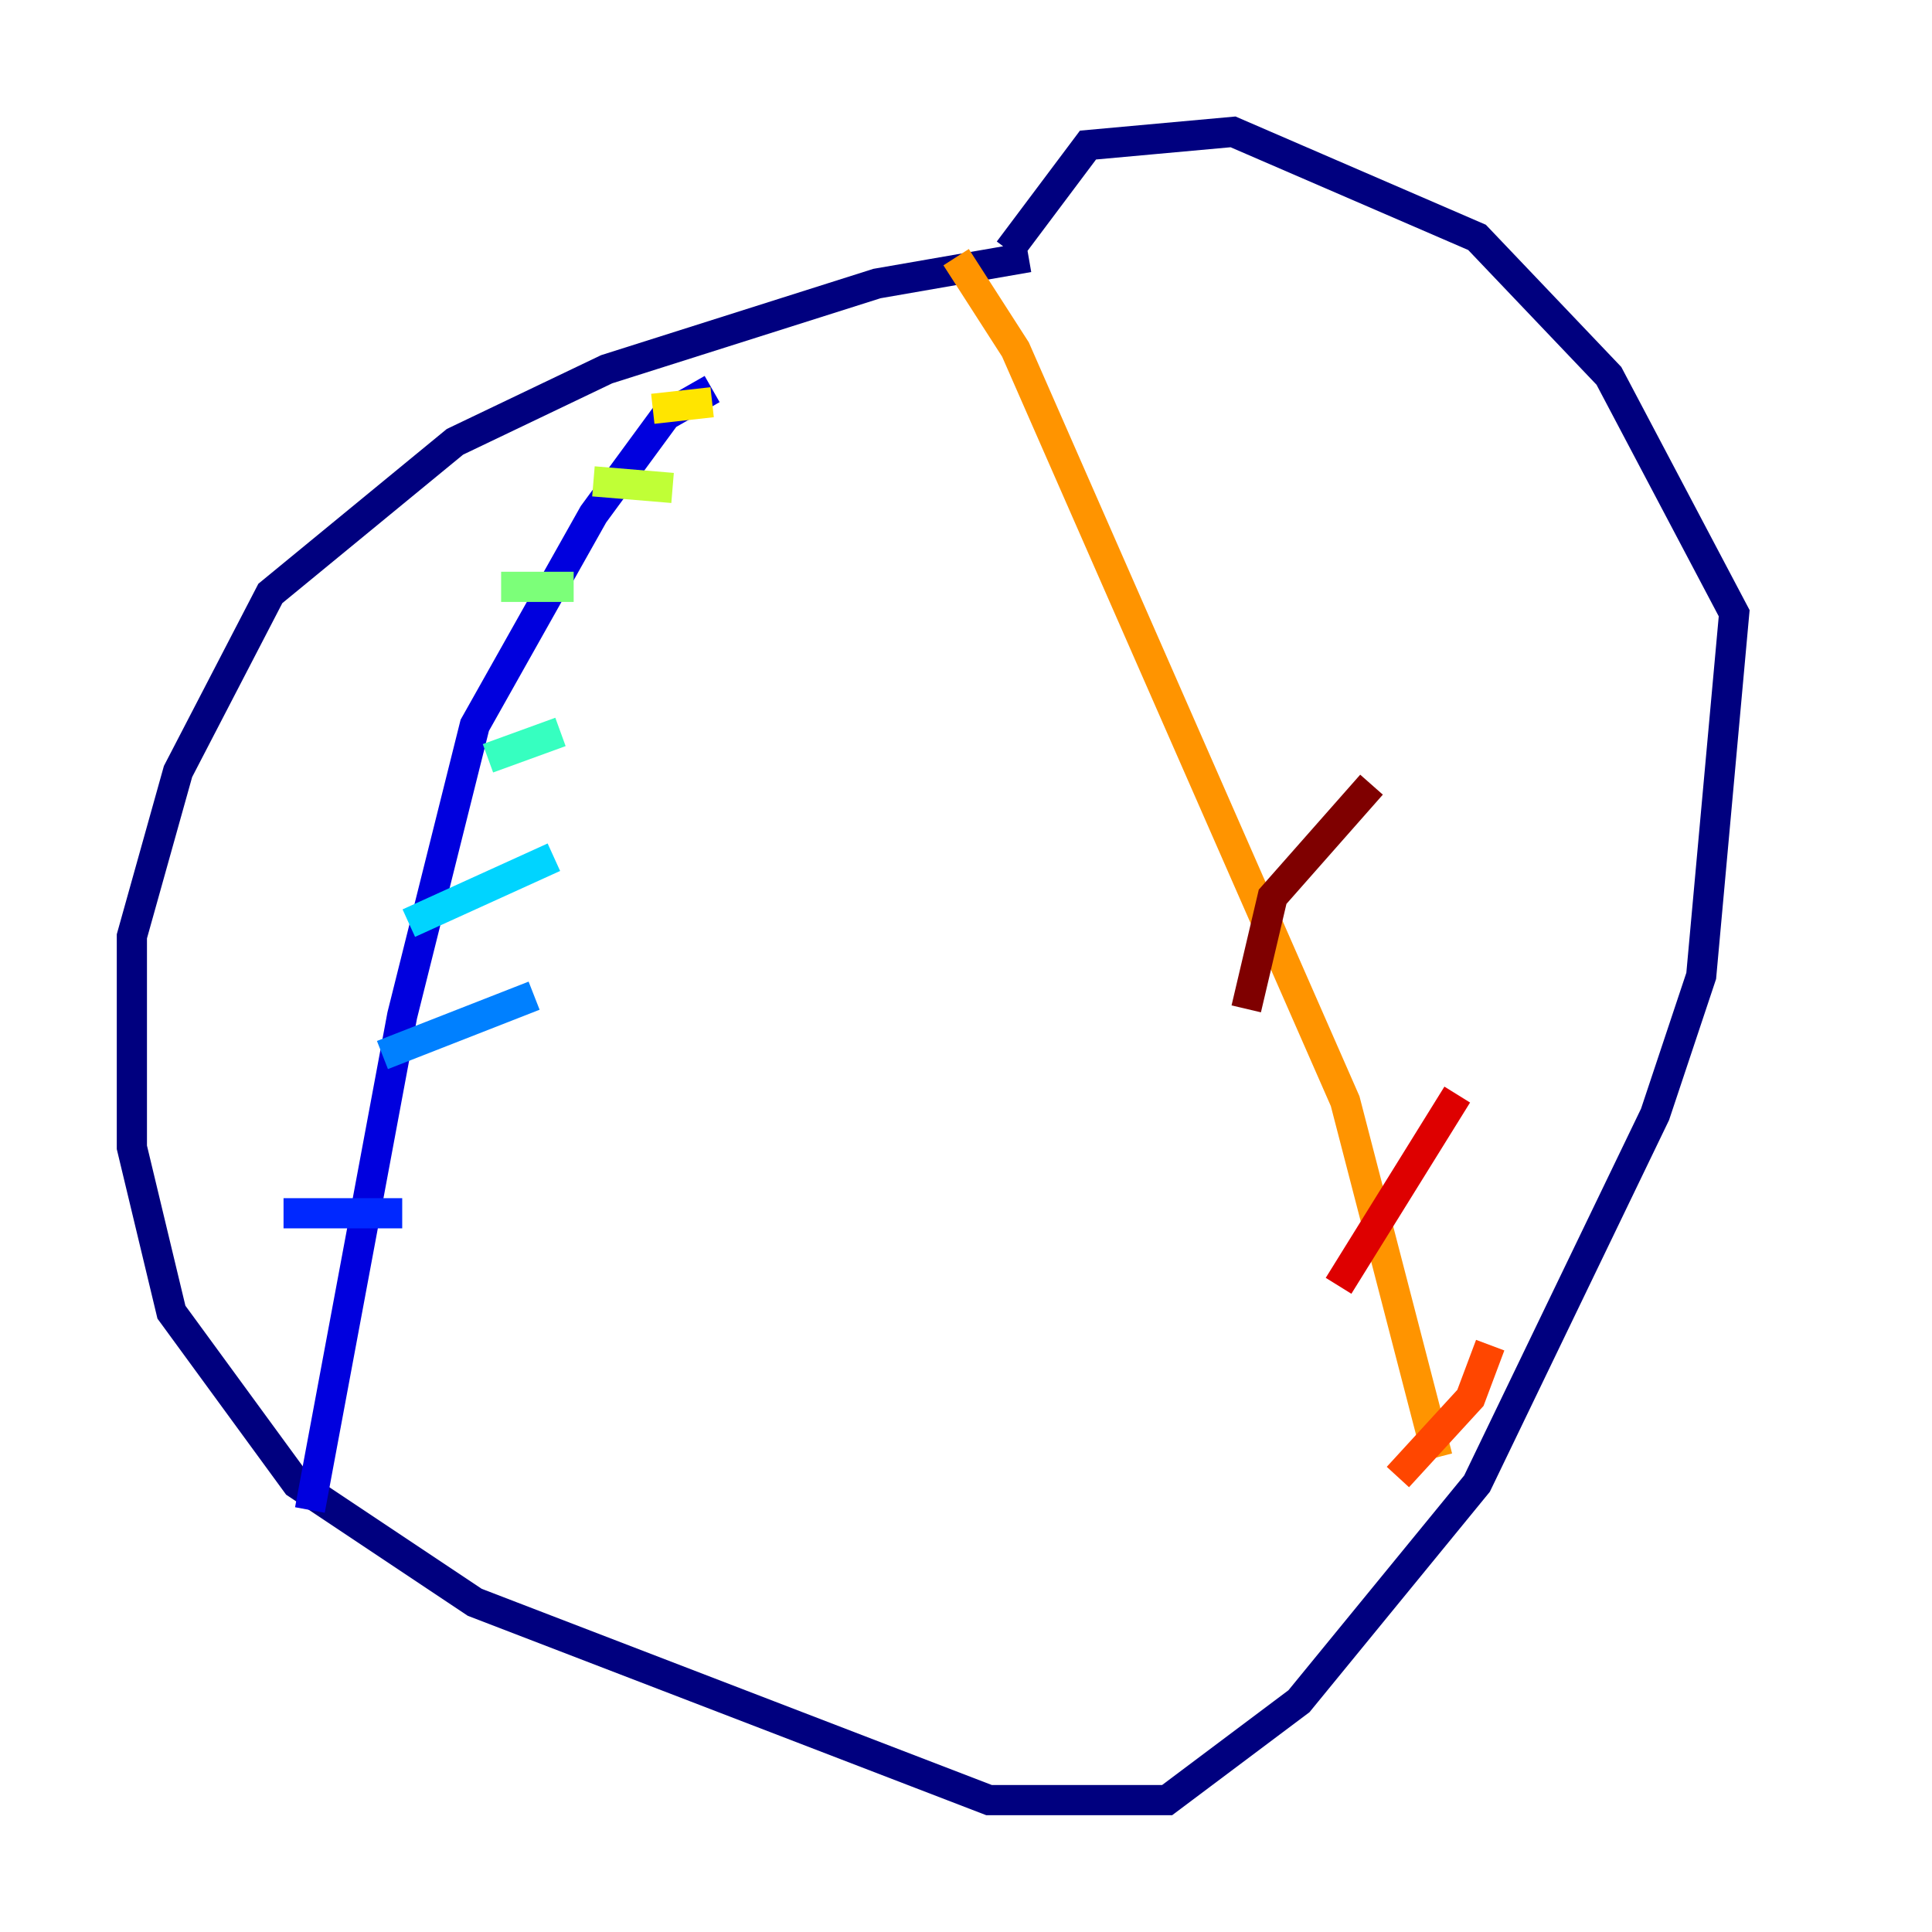 <?xml version="1.0" encoding="utf-8" ?>
<svg baseProfile="tiny" height="128" version="1.2" viewBox="0,0,128,128" width="128" xmlns="http://www.w3.org/2000/svg" xmlns:ev="http://www.w3.org/2001/xml-events" xmlns:xlink="http://www.w3.org/1999/xlink"><defs /><polyline fill="none" points="68.15,17.038 58.102,18.785 40.191,24.464 30.143,29.27 17.911,39.317 11.795,51.113 8.737,62.034 8.737,76.014 11.358,86.935 19.659,98.293 31.454,106.157 65.529,119.263 77.324,119.263 86.061,112.71 97.857,98.293 109.652,73.829 112.71,64.655 114.894,40.628 106.594,24.901 97.857,15.727 81.693,8.737 72.082,9.611 66.84,16.601" stroke="#00007f" stroke-width="2" /><polyline fill="none" points="47.181,25.775 44.123,27.522 39.317,34.075 31.454,48.055 26.648,67.276 20.532,100.041" stroke="#0000de" stroke-width="2" /><polyline fill="none" points="18.785,80.382 26.648,80.382" stroke="#0028ff" stroke-width="2" /><polyline fill="none" points="25.338,69.898 35.386,65.966" stroke="#0080ff" stroke-width="2" /><polyline fill="none" points="27.085,61.16 36.696,56.792" stroke="#00d4ff" stroke-width="2" /><polyline fill="none" points="32.328,50.239 37.133,48.492" stroke="#36ffc0" stroke-width="2" /><polyline fill="none" points="33.201,38.88 38.007,38.88" stroke="#7cff79" stroke-width="2" /><polyline fill="none" points="39.317,31.891 44.56,32.328" stroke="#c0ff36" stroke-width="2" /><polyline fill="none" points="43.249,27.085 47.181,26.648" stroke="#ffe500" stroke-width="2" /><polyline fill="none" points="63.345,17.038 67.276,23.154 89.12,72.956 95.236,96.546" stroke="#ff9400" stroke-width="2" /><polyline fill="none" points="92.614,97.857 97.42,92.614 98.73,89.12" stroke="#ff4600" stroke-width="2" /><polyline fill="none" points="88.683,85.188 96.546,72.519" stroke="#de0000" stroke-width="2" /><polyline fill="none" points="82.567,66.84 84.314,59.413 90.867,51.986" stroke="#7f0000" stroke-width="2" /></svg>